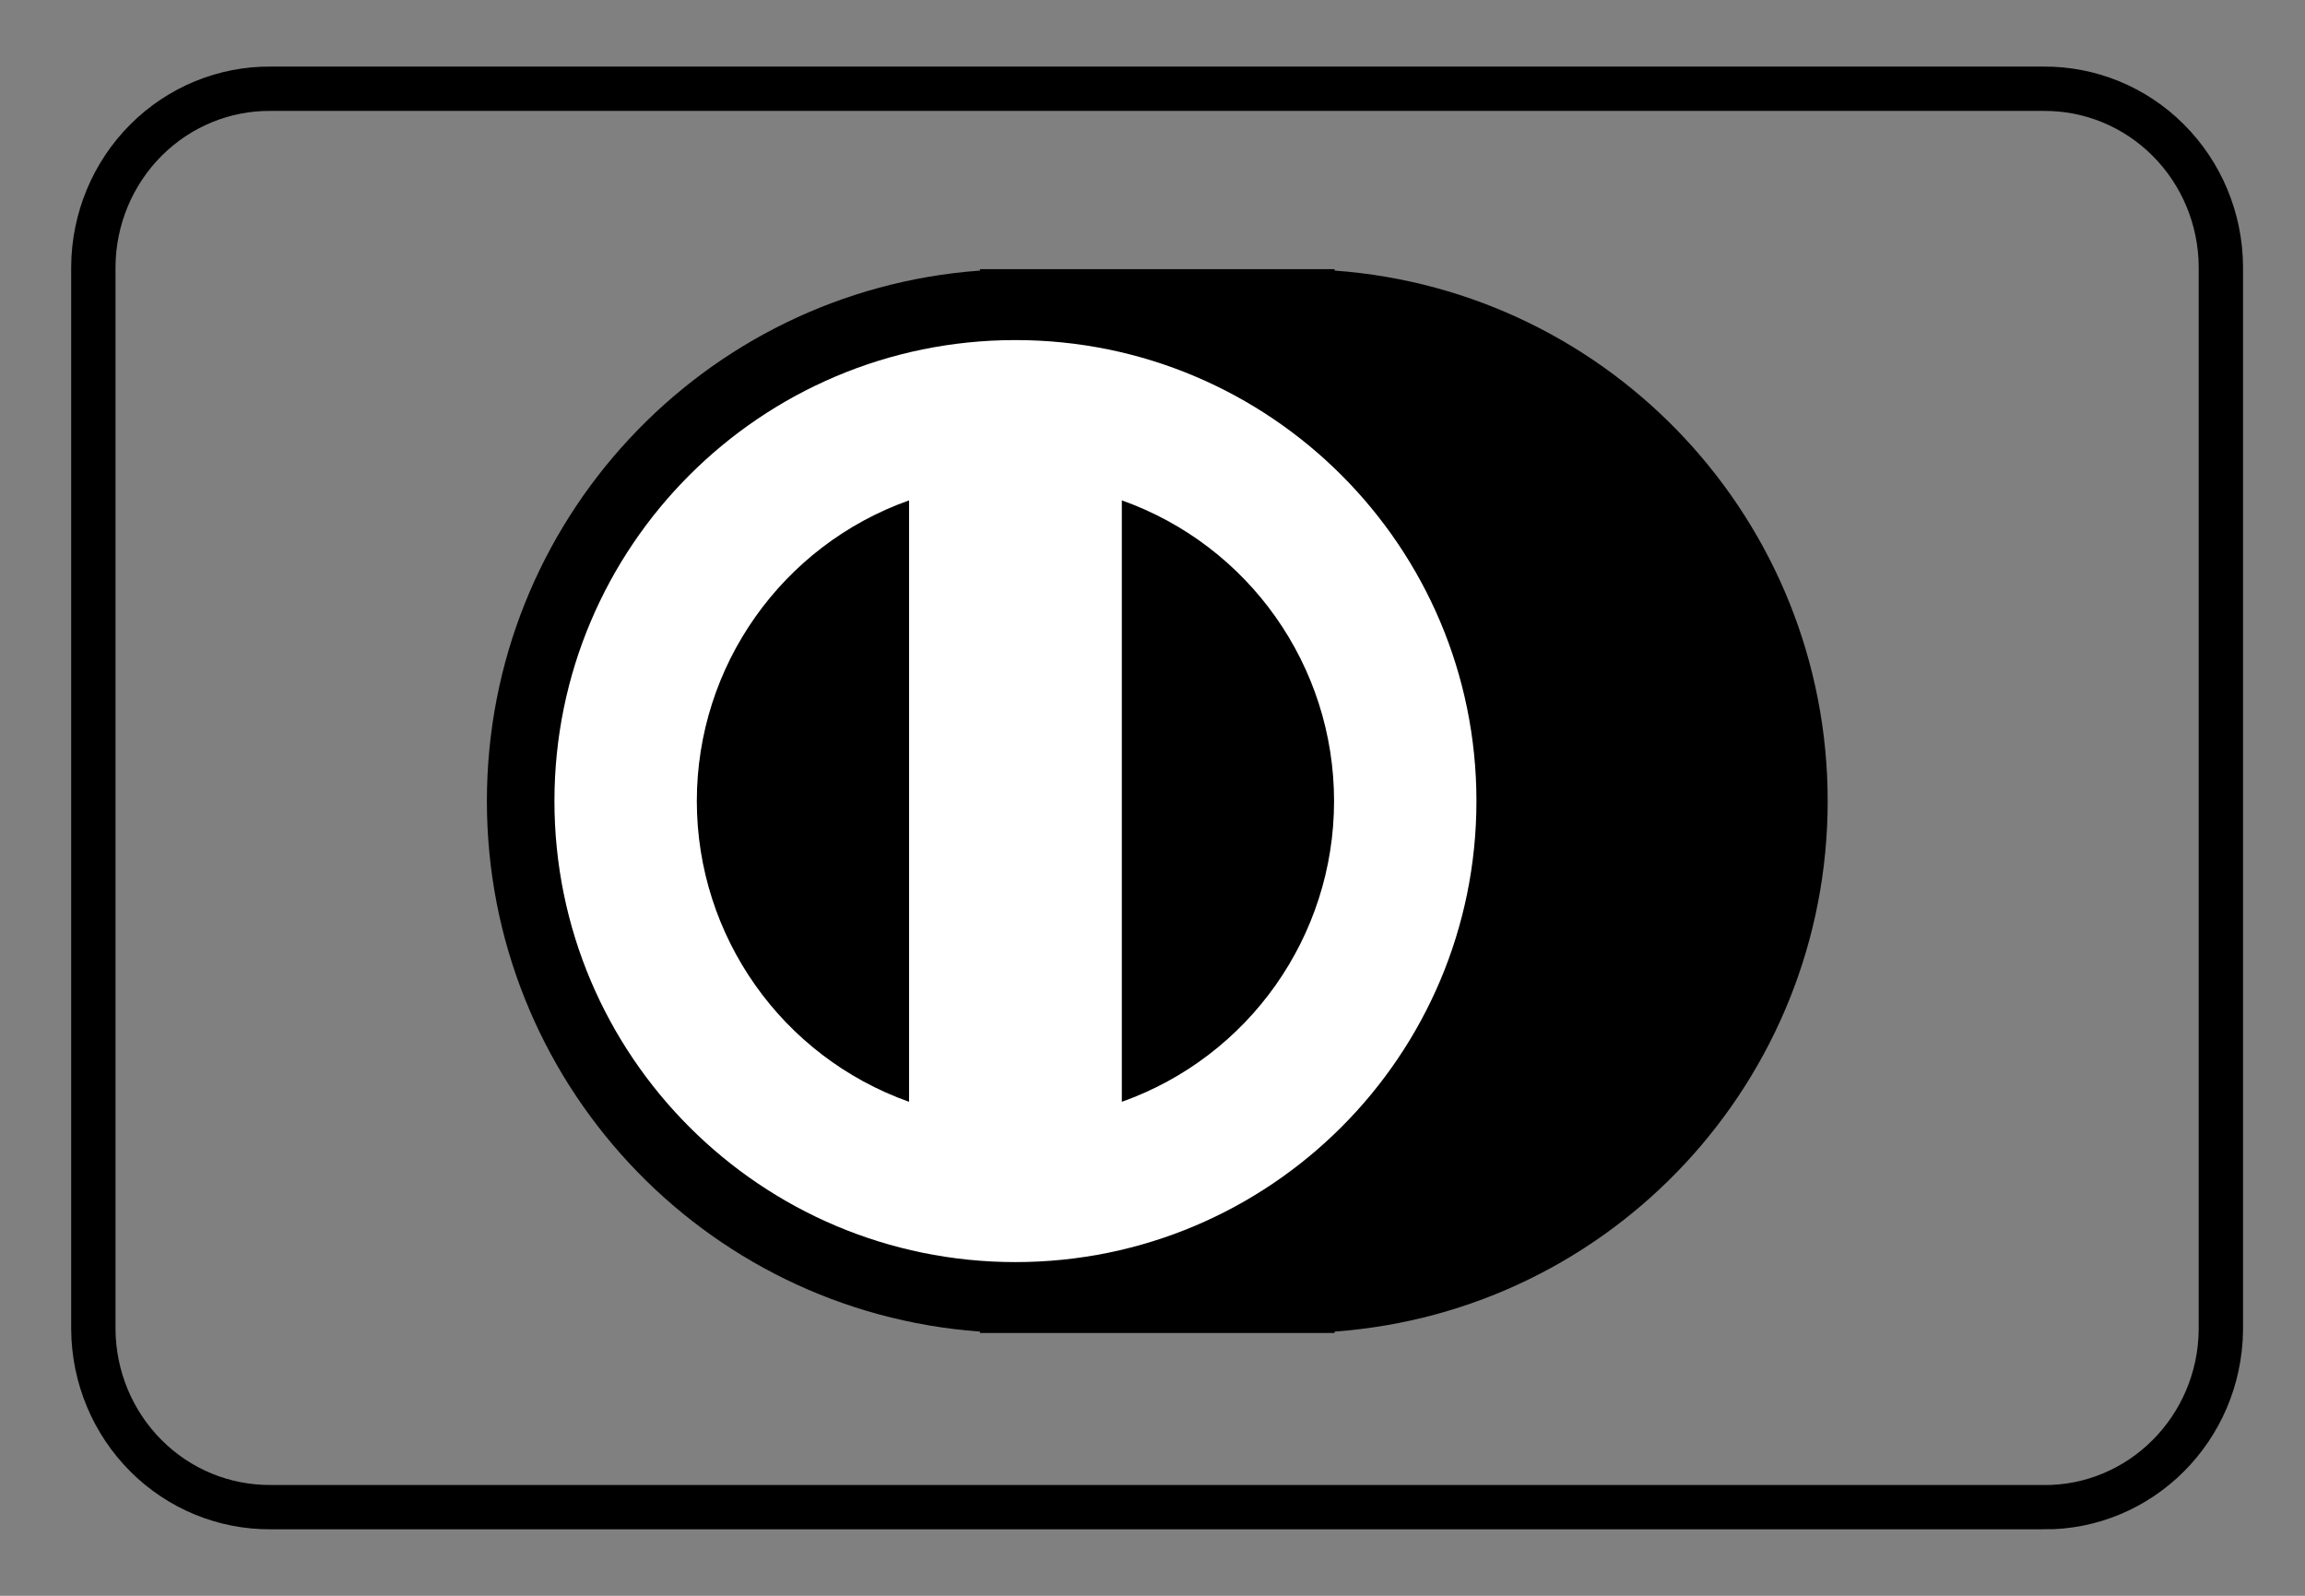 <svg fill="none" height="18" viewBox="0 0 26 18" width="26" xmlns="http://www.w3.org/2000/svg"><rect x="0" y="0" width="26" height="18" fill="#808080" stroke="none"/><path d="m23.049 17h-19.994c-.527.004-1.034-.204-1.409-.58-.376-.376-.589-.888-.593-1.424v-11.991c.004-.536.218-1.048.593-1.424.376-.376.883-.585 1.409-.58h19.994c.527-.004 1.034.204 1.409.58.376.376.589.888.593 1.424v12c-.014 1.113-.909 2.005-2.003 1.996z" stroke="#000" stroke-width=".5"/><path d="m11.054 3.052v-.016h4v.016c3.135.229 5.562 2.84 5.562 5.984 0 3.144-2.427 5.755-5.562 5.984v.016h-4v-.016c-3.135-.229-5.562-2.84-5.562-5.984 0-3.144 2.427-5.755 5.562-5.984z" fill="#000"/><path d="m12.654 12.428c1.435-.51 2.394-1.869 2.394-3.392 0-1.523-.959-2.882-2.394-3.392zm-2.4-6.784c-1.435.51-2.394 1.869-2.394 3.392 0 1.523.959 2.882 2.394 3.392zm1.2 8.592c-2.872 0-5.2-2.328-5.2-5.2 0-2.872 2.328-5.2 5.2-5.2 2.872 0 5.2 2.328 5.2 5.2 0 2.872-2.328 5.2-5.2 5.2z" fill="#fff"/></svg>